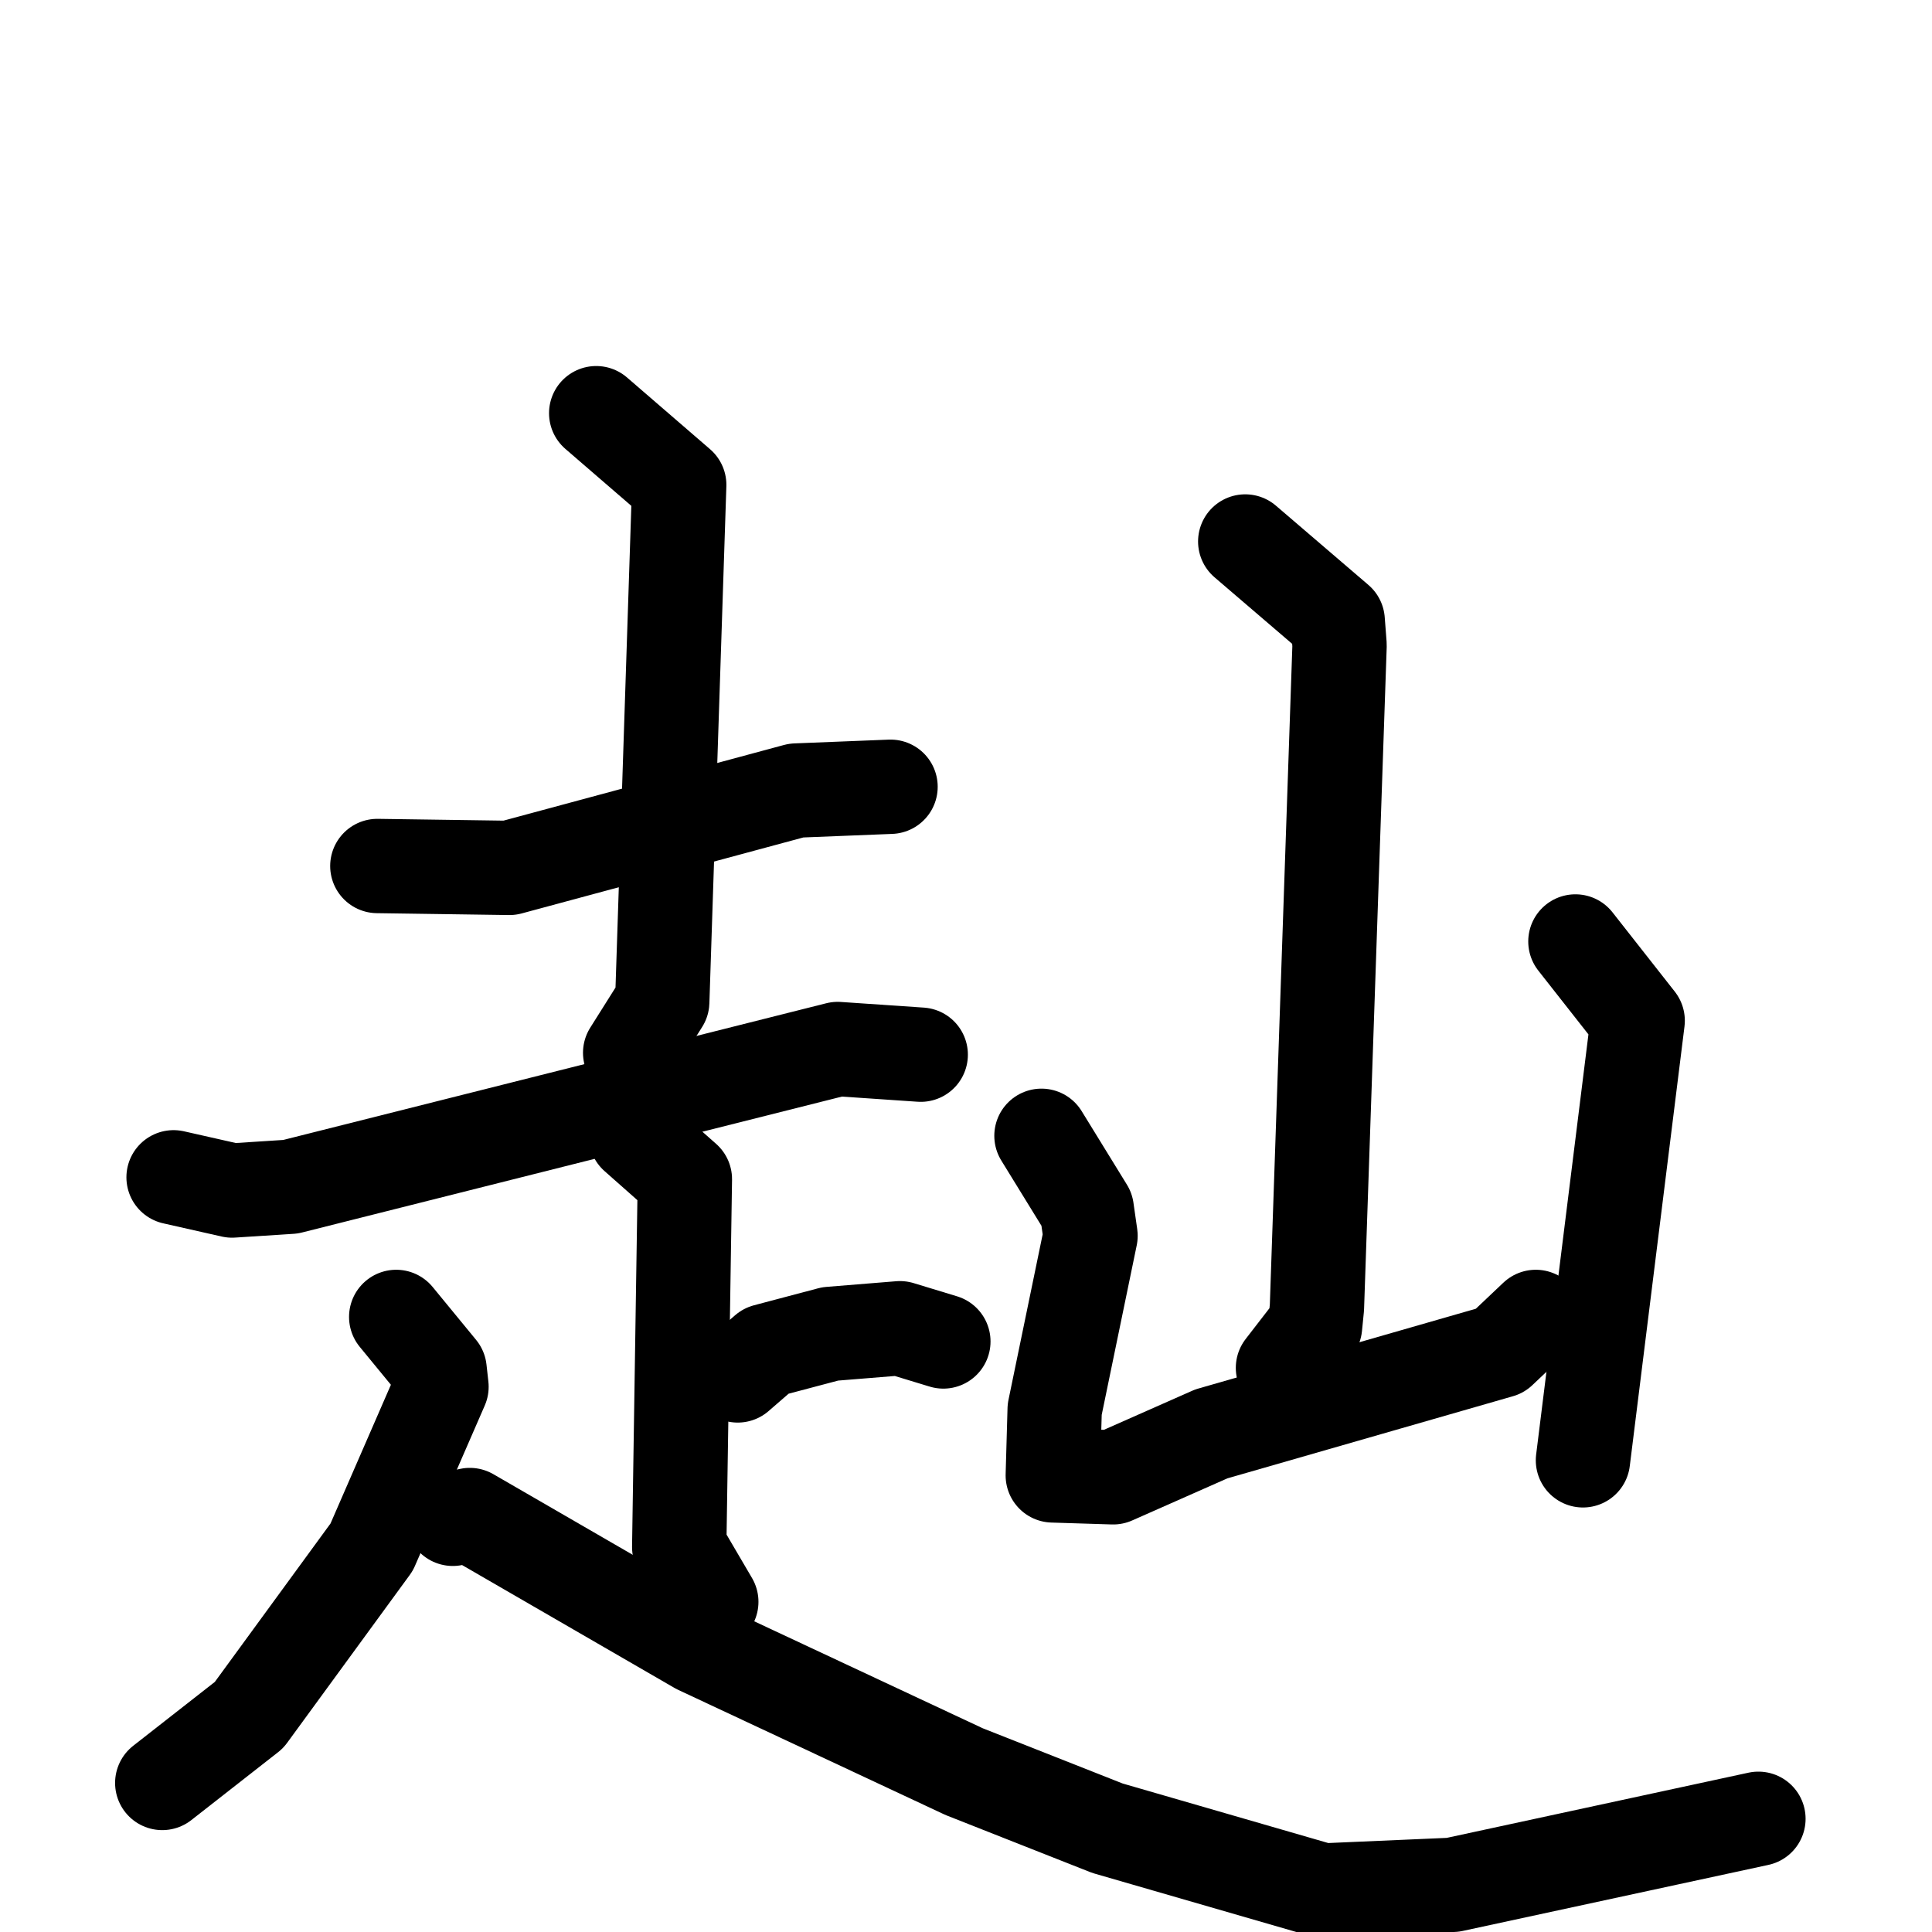 <svg xmlns="http://www.w3.org/2000/svg" viewBox="0 0 1024 1024">
  <g style="fill:none;stroke:#000000;stroke-width:50;stroke-linecap:round;stroke-linejoin:round;" transform="scale(1, 1) translate(0, 0)">
    <path d="M 200.0,459.0 L 270.0,460.0 L 422.0,419.0 L 472.0,417.0"/>
    <path d="M 316.0,219.0 L 360.0,257.0 L 351.0,531.0 L 334.0,558.0"/>
    <path d="M 92.0,624.0 L 123.0,631.0 L 154.0,629.0 L 444.0,556.0 L 488.0,559.0"/>
    <path d="M 337.0,602.0 L 363.0,625.0 L 360.0,820.0 L 377.0,849.0"/>
    <path d="M 391.0,729.0 L 406.0,716.0 L 440.0,707.0 L 477.0,704.0 L 500.0,711.0"/>
    <path d="M 210.0,698.0 L 233.0,726.0 L 234.0,735.0 L 197.0,820.0 L 132.0,909.0 L 86.0,945.0"/>
    <path d="M 240.0,805.0 L 249.0,803.0 L 370.0,873.0 L 511.0,939.0 L 587.0,969.0 L 701.0,1002.0 L 770.0,999.0 L 932.0,964.0"/>
    <path d="M 660.0,287.0 L 709.0,329.0 L 710.0,342.0 L 698.0,693.0 L 697.0,703.0 L 680.0,725.0"/>
    <path d="M 552.0,602.0 L 576.0,641.0 L 578.0,655.0 L 559.0,747.0 L 558.0,782.0 L 590.0,783.0 L 642.0,760.0 L 795.0,716.0 L 814.0,698.0"/>
    <path d="M 835.0,499.0 L 868.0,541.0 L 839.0,774.0"/>
  </g>
</svg>

